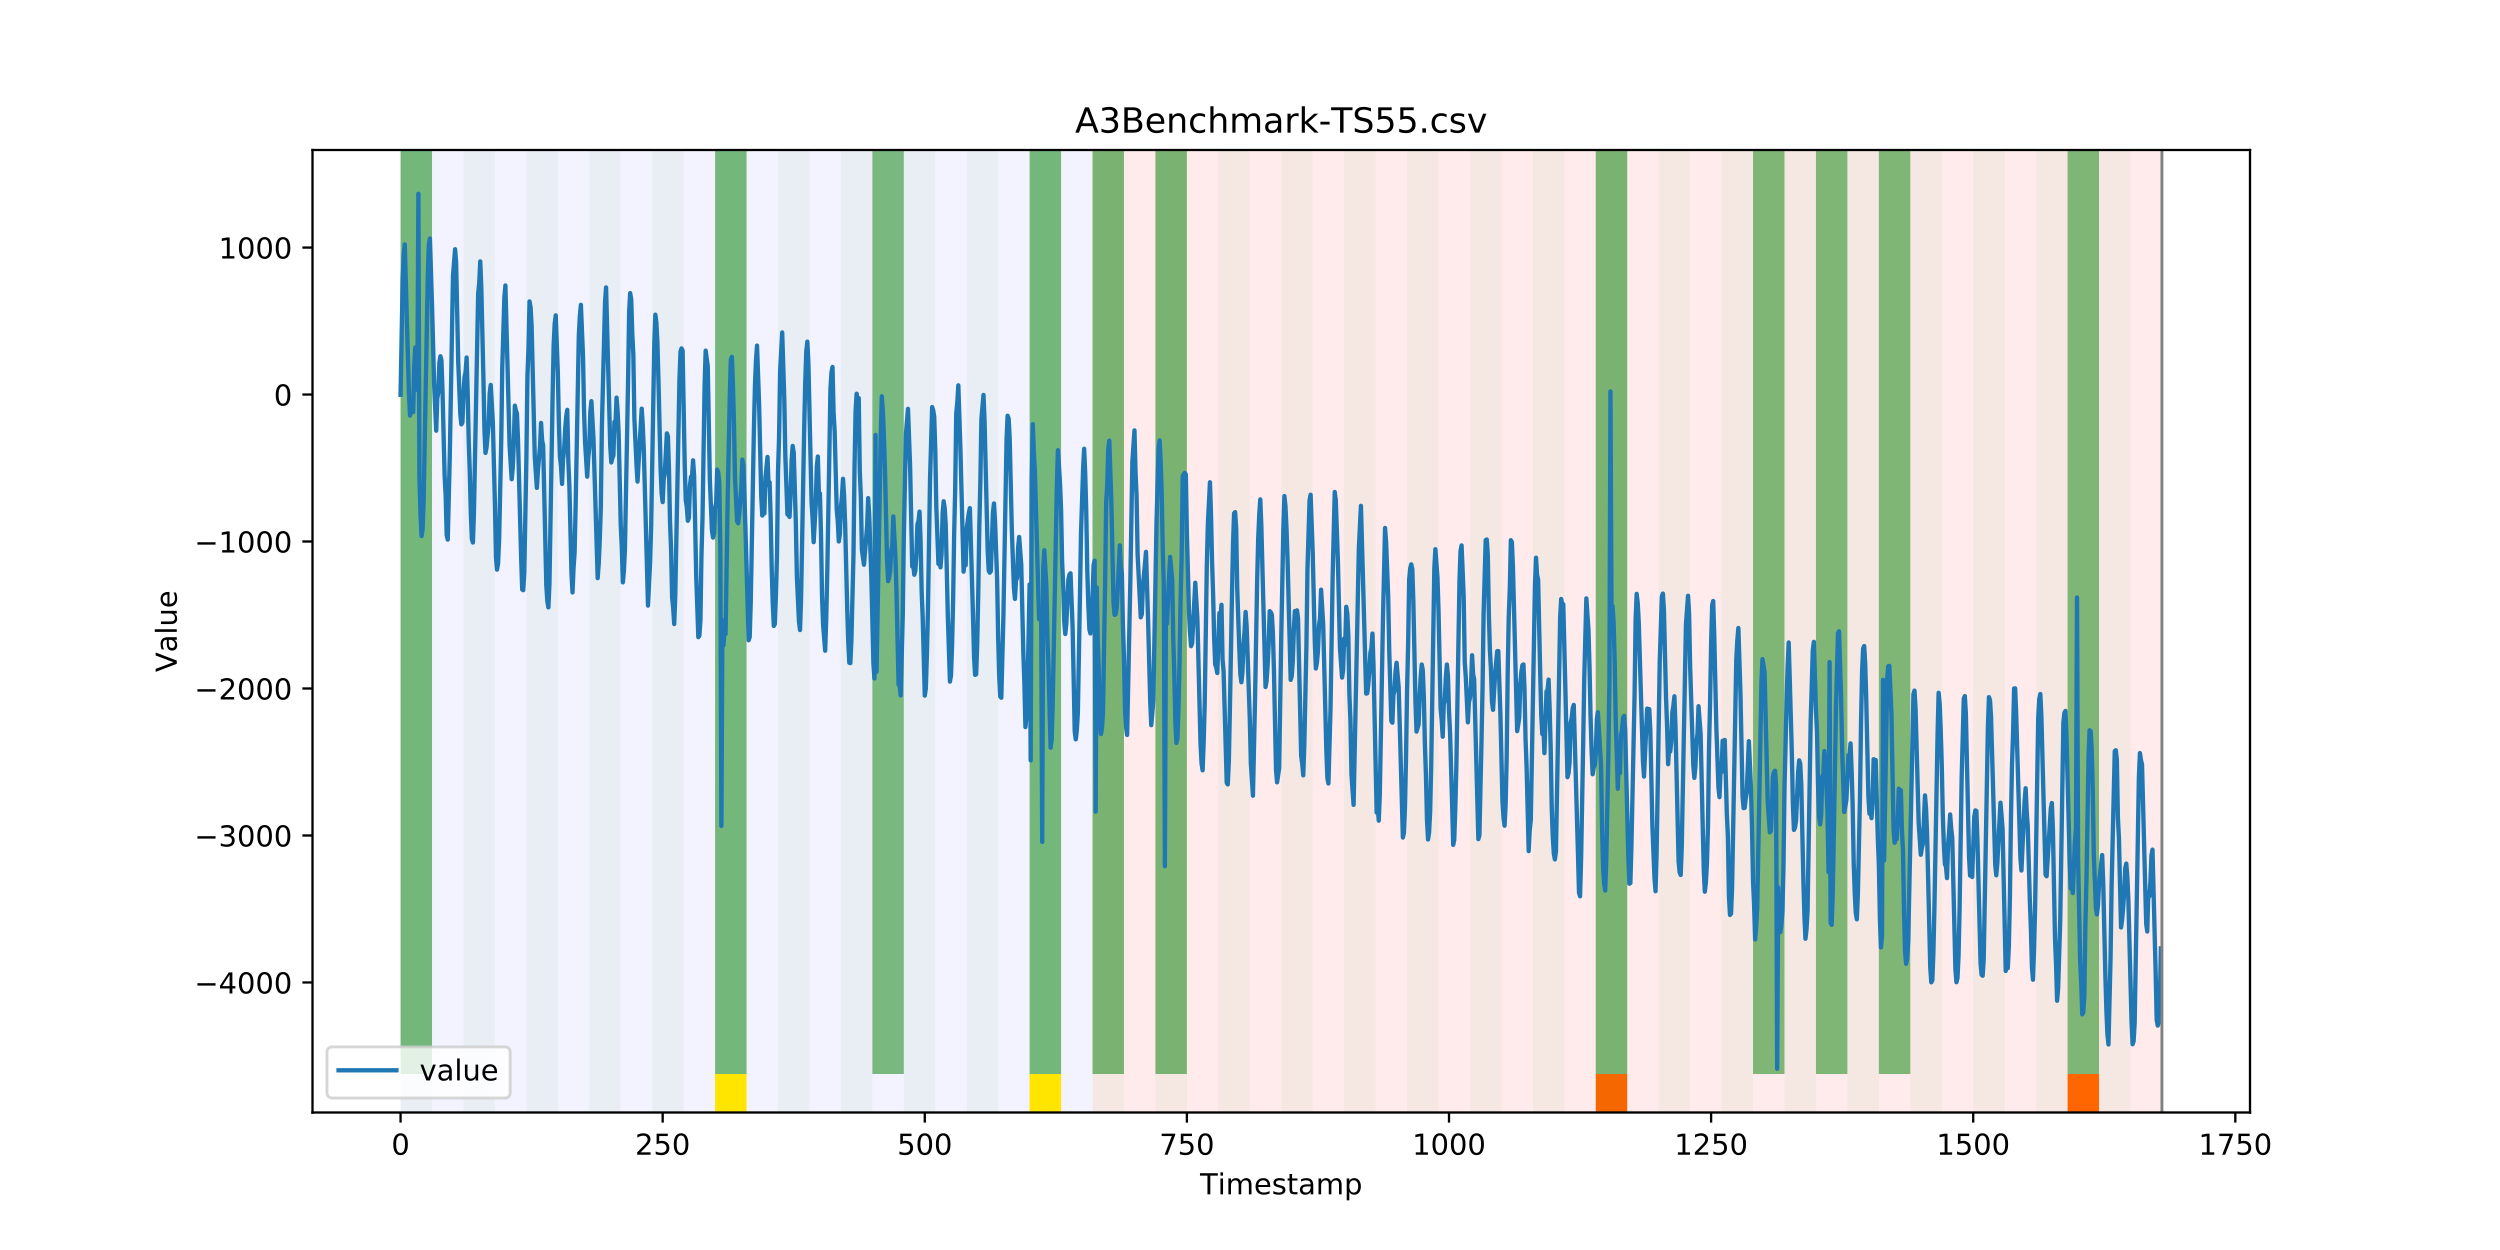 <?xml version="1.0" encoding="utf-8" standalone="no"?>
<!DOCTYPE svg PUBLIC "-//W3C//DTD SVG 1.1//EN"
  "http://www.w3.org/Graphics/SVG/1.1/DTD/svg11.dtd">
<!-- Created with matplotlib (https://matplotlib.org/) -->
<svg height="432pt" version="1.1" viewBox="0 0 864 432" width="864pt" xmlns="http://www.w3.org/2000/svg" xmlns:xlink="http://www.w3.org/1999/xlink">
 <defs>
  <style type="text/css">
*{stroke-linecap:butt;stroke-linejoin:round;}
  </style>
 </defs>
 <g id="figure_1">
  <g id="patch_1">
   <path d="M 0 432 
L 864 432 
L 864 0 
L 0 0 
z
" style="fill:#ffffff;"/>
  </g>
  <g id="axes_1">
   <g id="patch_2">
    <path d="M 108 384.48 
L 777.6 384.48 
L 777.6 51.84 
L 108 51.84 
z
" style="fill:#ffffff;"/>
   </g>
   <g id="patch_3">
    <path clip-path="url(#p2d79b33863)" d="M 138.436 384.48 
L 138.436 51.84 
L 377.579 51.84 
L 377.579 384.48 
z
" style="fill:#0000ff;opacity:0.05;"/>
   </g>
   <g id="patch_4">
    <path clip-path="url(#p2d79b33863)" d="M 377.579 384.48 
L 377.579 51.84 
L 747.164 51.84 
L 747.164 384.48 
z
" style="fill:#ff0000;opacity:0.08;"/>
   </g>
   <g id="patch_5">
    <path clip-path="url(#p2d79b33863)" d="M 138.436 384.48 
L 138.436 51.84 
L 149.306 51.84 
L 149.306 384.48 
z
" style="fill:#008000;opacity:0.04;"/>
   </g>
   <g id="patch_6">
    <path clip-path="url(#p2d79b33863)" d="M 138.436 371.174 
L 138.436 51.84 
L 149.306 51.84 
L 149.306 371.174 
z
" style="fill:#008000;opacity:0.5;"/>
   </g>
   <g id="patch_7">
    <path clip-path="url(#p2d79b33863)" d="M 160.177 384.48 
L 160.177 51.84 
L 171.047 51.84 
L 171.047 384.48 
z
" style="fill:#008000;opacity:0.04;"/>
   </g>
   <g id="patch_8">
    <path clip-path="url(#p2d79b33863)" d="M 181.917 384.48 
L 181.917 51.84 
L 192.787 51.84 
L 192.787 384.48 
z
" style="fill:#008000;opacity:0.04;"/>
   </g>
   <g id="patch_9">
    <path clip-path="url(#p2d79b33863)" d="M 203.657 384.48 
L 203.657 51.84 
L 214.527 51.84 
L 214.527 384.48 
z
" style="fill:#008000;opacity:0.04;"/>
   </g>
   <g id="patch_10">
    <path clip-path="url(#p2d79b33863)" d="M 225.397 384.48 
L 225.397 51.84 
L 236.268 51.84 
L 236.268 384.48 
z
" style="fill:#008000;opacity:0.04;"/>
   </g>
   <g id="patch_11">
    <path clip-path="url(#p2d79b33863)" d="M 247.138 384.48 
L 247.138 51.84 
L 258.008 51.84 
L 258.008 384.48 
z
" style="fill:#008000;opacity:0.04;"/>
   </g>
   <g id="patch_12">
    <path clip-path="url(#p2d79b33863)" d="M 247.138 371.174 
L 247.138 51.84 
L 258.008 51.84 
L 258.008 371.174 
z
" style="fill:#008000;opacity:0.5;"/>
   </g>
   <g id="patch_13">
    <path clip-path="url(#p2d79b33863)" d="M 247.138 384.48 
L 247.138 371.174 
L 258.008 371.174 
L 258.008 384.48 
z
" style="fill:#ffe500;"/>
   </g>
   <g id="patch_14">
    <path clip-path="url(#p2d79b33863)" d="M 268.878 384.48 
L 268.878 51.84 
L 279.748 51.84 
L 279.748 384.48 
z
" style="fill:#008000;opacity:0.04;"/>
   </g>
   <g id="patch_15">
    <path clip-path="url(#p2d79b33863)" d="M 290.618 384.48 
L 290.618 51.84 
L 301.488 51.84 
L 301.488 384.48 
z
" style="fill:#008000;opacity:0.04;"/>
   </g>
   <g id="patch_16">
    <path clip-path="url(#p2d79b33863)" d="M 301.488 371.174 
L 301.488 51.84 
L 312.358 51.84 
L 312.358 371.174 
z
" style="fill:#008000;opacity:0.5;"/>
   </g>
   <g id="patch_17">
    <path clip-path="url(#p2d79b33863)" d="M 312.358 384.48 
L 312.358 51.84 
L 323.229 51.84 
L 323.229 384.48 
z
" style="fill:#008000;opacity:0.04;"/>
   </g>
   <g id="patch_18">
    <path clip-path="url(#p2d79b33863)" d="M 551.501 384.48 
L 551.501 371.174 
L 562.371 371.174 
L 562.371 384.48 
z
" style="fill:#ff6600;"/>
   </g>
   <g id="patch_19">
    <path clip-path="url(#p2d79b33863)" d="M 334.099 384.48 
L 334.099 51.84 
L 344.969 51.84 
L 344.969 384.48 
z
" style="fill:#008000;opacity:0.04;"/>
   </g>
   <g id="patch_20">
    <path clip-path="url(#p2d79b33863)" d="M 355.839 384.48 
L 355.839 51.84 
L 366.709 51.84 
L 366.709 384.48 
z
" style="fill:#008000;opacity:0.04;"/>
   </g>
   <g id="patch_21">
    <path clip-path="url(#p2d79b33863)" d="M 355.839 371.174 
L 355.839 51.84 
L 366.709 51.84 
L 366.709 371.174 
z
" style="fill:#008000;opacity:0.5;"/>
   </g>
   <g id="patch_22">
    <path clip-path="url(#p2d79b33863)" d="M 355.839 384.48 
L 355.839 371.174 
L 366.709 371.174 
L 366.709 384.48 
z
" style="fill:#ffe500;"/>
   </g>
   <g id="patch_23">
    <path clip-path="url(#p2d79b33863)" d="M 377.579 384.48 
L 377.579 51.84 
L 388.449 51.84 
L 388.449 384.48 
z
" style="fill:#008000;opacity:0.04;"/>
   </g>
   <g id="patch_24">
    <path clip-path="url(#p2d79b33863)" d="M 377.579 371.174 
L 377.579 51.84 
L 388.449 51.84 
L 388.449 371.174 
z
" style="fill:#008000;opacity:0.5;"/>
   </g>
   <g id="patch_25">
    <path clip-path="url(#p2d79b33863)" d="M 399.319 384.48 
L 399.319 51.84 
L 410.19 51.84 
L 410.19 384.48 
z
" style="fill:#008000;opacity:0.04;"/>
   </g>
   <g id="patch_26">
    <path clip-path="url(#p2d79b33863)" d="M 399.319 371.174 
L 399.319 51.84 
L 410.19 51.84 
L 410.19 371.174 
z
" style="fill:#008000;opacity:0.5;"/>
   </g>
   <g id="patch_27">
    <path clip-path="url(#p2d79b33863)" d="M 421.06 384.48 
L 421.06 51.84 
L 431.93 51.84 
L 431.93 384.48 
z
" style="fill:#008000;opacity:0.04;"/>
   </g>
   <g id="patch_28">
    <path clip-path="url(#p2d79b33863)" d="M 442.8 384.48 
L 442.8 51.84 
L 453.67 51.84 
L 453.67 384.48 
z
" style="fill:#008000;opacity:0.04;"/>
   </g>
   <g id="patch_29">
    <path clip-path="url(#p2d79b33863)" d="M 464.54 384.48 
L 464.54 51.84 
L 475.41 51.84 
L 475.41 384.48 
z
" style="fill:#008000;opacity:0.04;"/>
   </g>
   <g id="patch_30">
    <path clip-path="url(#p2d79b33863)" d="M 714.553 384.48 
L 714.553 371.174 
L 725.423 371.174 
L 725.423 384.48 
z
" style="fill:#ff6600;"/>
   </g>
   <g id="patch_31">
    <path clip-path="url(#p2d79b33863)" d="M 486.281 384.48 
L 486.281 51.84 
L 497.151 51.84 
L 497.151 384.48 
z
" style="fill:#008000;opacity:0.04;"/>
   </g>
   <g id="patch_32">
    <path clip-path="url(#p2d79b33863)" d="M 508.021 384.48 
L 508.021 51.84 
L 518.891 51.84 
L 518.891 384.48 
z
" style="fill:#008000;opacity:0.04;"/>
   </g>
   <g id="patch_33">
    <path clip-path="url(#p2d79b33863)" d="M 529.761 384.48 
L 529.761 51.84 
L 540.631 51.84 
L 540.631 384.48 
z
" style="fill:#008000;opacity:0.04;"/>
   </g>
   <g id="patch_34">
    <path clip-path="url(#p2d79b33863)" d="M 551.501 384.48 
L 551.501 51.84 
L 562.371 51.84 
L 562.371 384.48 
z
" style="fill:#008000;opacity:0.04;"/>
   </g>
   <g id="patch_35">
    <path clip-path="url(#p2d79b33863)" d="M 551.501 371.174 
L 551.501 51.84 
L 562.371 51.84 
L 562.371 371.174 
z
" style="fill:#008000;opacity:0.5;"/>
   </g>
   <g id="patch_36">
    <path clip-path="url(#p2d79b33863)" d="M 573.242 384.48 
L 573.242 51.84 
L 584.112 51.84 
L 584.112 384.48 
z
" style="fill:#008000;opacity:0.04;"/>
   </g>
   <g id="patch_37">
    <path clip-path="url(#p2d79b33863)" d="M 594.982 384.48 
L 594.982 51.84 
L 605.852 51.84 
L 605.852 384.48 
z
" style="fill:#008000;opacity:0.04;"/>
   </g>
   <g id="patch_38">
    <path clip-path="url(#p2d79b33863)" d="M 605.852 371.174 
L 605.852 51.84 
L 616.722 51.84 
L 616.722 371.174 
z
" style="fill:#008000;opacity:0.5;"/>
   </g>
   <g id="patch_39">
    <path clip-path="url(#p2d79b33863)" d="M 616.722 384.48 
L 616.722 51.84 
L 627.592 51.84 
L 627.592 384.48 
z
" style="fill:#008000;opacity:0.04;"/>
   </g>
   <g id="patch_40">
    <path clip-path="url(#p2d79b33863)" d="M 627.592 371.174 
L 627.592 51.84 
L 638.462 51.84 
L 638.462 371.174 
z
" style="fill:#008000;opacity:0.5;"/>
   </g>
   <g id="patch_41">
    <path clip-path="url(#p2d79b33863)" d="M 638.462 384.48 
L 638.462 51.84 
L 649.332 51.84 
L 649.332 384.48 
z
" style="fill:#008000;opacity:0.04;"/>
   </g>
   <g id="patch_42">
    <path clip-path="url(#p2d79b33863)" d="M 649.332 371.174 
L 649.332 51.84 
L 660.203 51.84 
L 660.203 371.174 
z
" style="fill:#008000;opacity:0.5;"/>
   </g>
   <g id="patch_43">
    <path clip-path="url(#p2d79b33863)" d="M 660.203 384.48 
L 660.203 51.84 
L 671.073 51.84 
L 671.073 384.48 
z
" style="fill:#008000;opacity:0.04;"/>
   </g>
   <g id="patch_44">
    <path clip-path="url(#p2d79b33863)" d="M 681.943 384.48 
L 681.943 51.84 
L 692.813 51.84 
L 692.813 384.48 
z
" style="fill:#008000;opacity:0.04;"/>
   </g>
   <g id="patch_45">
    <path clip-path="url(#p2d79b33863)" d="M 703.683 384.48 
L 703.683 51.84 
L 714.553 51.84 
L 714.553 384.48 
z
" style="fill:#008000;opacity:0.04;"/>
   </g>
   <g id="patch_46">
    <path clip-path="url(#p2d79b33863)" d="M 714.553 371.174 
L 714.553 51.84 
L 725.423 51.84 
L 725.423 371.174 
z
" style="fill:#008000;opacity:0.5;"/>
   </g>
   <g id="patch_47">
    <path clip-path="url(#p2d79b33863)" d="M 725.423 384.48 
L 725.423 51.84 
L 736.294 51.84 
L 736.294 384.48 
z
" style="fill:#008000;opacity:0.04;"/>
   </g>
   <g id="matplotlib.axis_1">
    <g id="xtick_1">
     <g id="line2d_1">
      <defs>
       <path d="M 0 0 
L 0 3.5 
" id="mfc85a6ed1a" style="stroke:#000000;stroke-width:0.8;"/>
      </defs>
      <g>
       <use style="stroke:#000000;stroke-width:0.8;" x="138.436" xlink:href="#mfc85a6ed1a" y="384.48"/>
      </g>
     </g>
     <g id="text_1">
      <!-- 0 -->
      <defs>
       <path d="M 31.781 66.406 
Q 24.172 66.406 20.328 58.906 
Q 16.5 51.422 16.5 36.375 
Q 16.5 21.391 20.328 13.891 
Q 24.172 6.391 31.781 6.391 
Q 39.453 6.391 43.281 13.891 
Q 47.125 21.391 47.125 36.375 
Q 47.125 51.422 43.281 58.906 
Q 39.453 66.406 31.781 66.406 
z
M 31.781 74.219 
Q 44.047 74.219 50.516 64.516 
Q 56.984 54.828 56.984 36.375 
Q 56.984 17.969 50.516 8.266 
Q 44.047 -1.422 31.781 -1.422 
Q 19.531 -1.422 13.062 8.266 
Q 6.594 17.969 6.594 36.375 
Q 6.594 54.828 13.062 64.516 
Q 19.531 74.219 31.781 74.219 
z
" id="DejaVuSans-48"/>
      </defs>
      <g transform="translate(135.255 399.078)scale(0.1 -0.1)">
       <use xlink:href="#DejaVuSans-48"/>
      </g>
     </g>
    </g>
    <g id="xtick_2">
     <g id="line2d_2">
      <g>
       <use style="stroke:#000000;stroke-width:0.8;" x="229.021" xlink:href="#mfc85a6ed1a" y="384.48"/>
      </g>
     </g>
     <g id="text_2">
      <!-- 250 -->
      <defs>
       <path d="M 19.188 8.297 
L 53.609 8.297 
L 53.609 0 
L 7.328 0 
L 7.328 8.297 
Q 12.938 14.109 22.625 23.891 
Q 32.328 33.688 34.812 36.531 
Q 39.547 41.844 41.422 45.531 
Q 43.312 49.219 43.312 52.781 
Q 43.312 58.594 39.234 62.25 
Q 35.156 65.922 28.609 65.922 
Q 23.969 65.922 18.812 64.312 
Q 13.672 62.703 7.812 59.422 
L 7.812 69.391 
Q 13.766 71.781 18.938 73 
Q 24.125 74.219 28.422 74.219 
Q 39.75 74.219 46.484 68.547 
Q 53.219 62.891 53.219 53.422 
Q 53.219 48.922 51.531 44.891 
Q 49.859 40.875 45.406 35.406 
Q 44.188 33.984 37.641 27.219 
Q 31.109 20.453 19.188 8.297 
z
" id="DejaVuSans-50"/>
       <path d="M 10.797 72.906 
L 49.516 72.906 
L 49.516 64.594 
L 19.828 64.594 
L 19.828 46.734 
Q 21.969 47.469 24.109 47.828 
Q 26.266 48.188 28.422 48.188 
Q 40.625 48.188 47.75 41.5 
Q 54.891 34.812 54.891 23.391 
Q 54.891 11.625 47.562 5.094 
Q 40.234 -1.422 26.906 -1.422 
Q 22.312 -1.422 17.547 -0.641 
Q 12.797 0.141 7.719 1.703 
L 7.719 11.625 
Q 12.109 9.234 16.797 8.062 
Q 21.484 6.891 26.703 6.891 
Q 35.156 6.891 40.078 11.328 
Q 45.016 15.766 45.016 23.391 
Q 45.016 31 40.078 35.438 
Q 35.156 39.891 26.703 39.891 
Q 22.75 39.891 18.812 39.016 
Q 14.891 38.141 10.797 36.281 
z
" id="DejaVuSans-53"/>
      </defs>
      <g transform="translate(219.477 399.078)scale(0.1 -0.1)">
       <use xlink:href="#DejaVuSans-50"/>
       <use x="63.623" xlink:href="#DejaVuSans-53"/>
       <use x="127.246" xlink:href="#DejaVuSans-48"/>
      </g>
     </g>
    </g>
    <g id="xtick_3">
     <g id="line2d_3">
      <g>
       <use style="stroke:#000000;stroke-width:0.8;" x="319.605" xlink:href="#mfc85a6ed1a" y="384.48"/>
      </g>
     </g>
     <g id="text_3">
      <!-- 500 -->
      <g transform="translate(310.061 399.078)scale(0.1 -0.1)">
       <use xlink:href="#DejaVuSans-53"/>
       <use x="63.623" xlink:href="#DejaVuSans-48"/>
       <use x="127.246" xlink:href="#DejaVuSans-48"/>
      </g>
     </g>
    </g>
    <g id="xtick_4">
     <g id="line2d_4">
      <g>
       <use style="stroke:#000000;stroke-width:0.8;" x="410.19" xlink:href="#mfc85a6ed1a" y="384.48"/>
      </g>
     </g>
     <g id="text_4">
      <!-- 750 -->
      <defs>
       <path d="M 8.203 72.906 
L 55.078 72.906 
L 55.078 68.703 
L 28.609 0 
L 18.312 0 
L 43.219 64.594 
L 8.203 64.594 
z
" id="DejaVuSans-55"/>
      </defs>
      <g transform="translate(400.646 399.078)scale(0.1 -0.1)">
       <use xlink:href="#DejaVuSans-55"/>
       <use x="63.623" xlink:href="#DejaVuSans-53"/>
       <use x="127.246" xlink:href="#DejaVuSans-48"/>
      </g>
     </g>
    </g>
    <g id="xtick_5">
     <g id="line2d_5">
      <g>
       <use style="stroke:#000000;stroke-width:0.8;" x="500.774" xlink:href="#mfc85a6ed1a" y="384.48"/>
      </g>
     </g>
     <g id="text_5">
      <!-- 1000 -->
      <defs>
       <path d="M 12.406 8.297 
L 28.516 8.297 
L 28.516 63.922 
L 10.984 60.406 
L 10.984 69.391 
L 28.422 72.906 
L 38.281 72.906 
L 38.281 8.297 
L 54.391 8.297 
L 54.391 0 
L 12.406 0 
z
" id="DejaVuSans-49"/>
      </defs>
      <g transform="translate(488.049 399.078)scale(0.1 -0.1)">
       <use xlink:href="#DejaVuSans-49"/>
       <use x="63.623" xlink:href="#DejaVuSans-48"/>
       <use x="127.246" xlink:href="#DejaVuSans-48"/>
       <use x="190.869" xlink:href="#DejaVuSans-48"/>
      </g>
     </g>
    </g>
    <g id="xtick_6">
     <g id="line2d_6">
      <g>
       <use style="stroke:#000000;stroke-width:0.8;" x="591.358" xlink:href="#mfc85a6ed1a" y="384.48"/>
      </g>
     </g>
     <g id="text_6">
      <!-- 1250 -->
      <g transform="translate(578.633 399.078)scale(0.1 -0.1)">
       <use xlink:href="#DejaVuSans-49"/>
       <use x="63.623" xlink:href="#DejaVuSans-50"/>
       <use x="127.246" xlink:href="#DejaVuSans-53"/>
       <use x="190.869" xlink:href="#DejaVuSans-48"/>
      </g>
     </g>
    </g>
    <g id="xtick_7">
     <g id="line2d_7">
      <g>
       <use style="stroke:#000000;stroke-width:0.8;" x="681.943" xlink:href="#mfc85a6ed1a" y="384.48"/>
      </g>
     </g>
     <g id="text_7">
      <!-- 1500 -->
      <g transform="translate(669.218 399.078)scale(0.1 -0.1)">
       <use xlink:href="#DejaVuSans-49"/>
       <use x="63.623" xlink:href="#DejaVuSans-53"/>
       <use x="127.246" xlink:href="#DejaVuSans-48"/>
       <use x="190.869" xlink:href="#DejaVuSans-48"/>
      </g>
     </g>
    </g>
    <g id="xtick_8">
     <g id="line2d_8">
      <g>
       <use style="stroke:#000000;stroke-width:0.8;" x="772.527" xlink:href="#mfc85a6ed1a" y="384.48"/>
      </g>
     </g>
     <g id="text_8">
      <!-- 1750 -->
      <g transform="translate(759.802 399.078)scale(0.1 -0.1)">
       <use xlink:href="#DejaVuSans-49"/>
       <use x="63.623" xlink:href="#DejaVuSans-55"/>
       <use x="127.246" xlink:href="#DejaVuSans-53"/>
       <use x="190.869" xlink:href="#DejaVuSans-48"/>
      </g>
     </g>
    </g>
    <g id="text_9">
     <!-- Timestamp -->
     <defs>
      <path d="M -0.297 72.906 
L 61.375 72.906 
L 61.375 64.594 
L 35.5 64.594 
L 35.5 0 
L 25.594 0 
L 25.594 64.594 
L -0.297 64.594 
z
" id="DejaVuSans-84"/>
      <path d="M 9.422 54.688 
L 18.406 54.688 
L 18.406 0 
L 9.422 0 
z
M 9.422 75.984 
L 18.406 75.984 
L 18.406 64.594 
L 9.422 64.594 
z
" id="DejaVuSans-105"/>
      <path d="M 52 44.188 
Q 55.375 50.25 60.062 53.125 
Q 64.75 56 71.094 56 
Q 79.641 56 84.281 50.016 
Q 88.922 44.047 88.922 33.016 
L 88.922 0 
L 79.891 0 
L 79.891 32.719 
Q 79.891 40.578 77.094 44.375 
Q 74.312 48.188 68.609 48.188 
Q 61.625 48.188 57.562 43.547 
Q 53.516 38.922 53.516 30.906 
L 53.516 0 
L 44.484 0 
L 44.484 32.719 
Q 44.484 40.625 41.703 44.406 
Q 38.922 48.188 33.109 48.188 
Q 26.219 48.188 22.156 43.531 
Q 18.109 38.875 18.109 30.906 
L 18.109 0 
L 9.078 0 
L 9.078 54.688 
L 18.109 54.688 
L 18.109 46.188 
Q 21.188 51.219 25.484 53.609 
Q 29.781 56 35.688 56 
Q 41.656 56 45.828 52.969 
Q 50 49.953 52 44.188 
z
" id="DejaVuSans-109"/>
      <path d="M 56.203 29.594 
L 56.203 25.203 
L 14.891 25.203 
Q 15.484 15.922 20.484 11.062 
Q 25.484 6.203 34.422 6.203 
Q 39.594 6.203 44.453 7.469 
Q 49.312 8.734 54.109 11.281 
L 54.109 2.781 
Q 49.266 0.734 44.188 -0.344 
Q 39.109 -1.422 33.891 -1.422 
Q 20.797 -1.422 13.156 6.188 
Q 5.516 13.812 5.516 26.812 
Q 5.516 40.234 12.766 48.109 
Q 20.016 56 32.328 56 
Q 43.359 56 49.781 48.891 
Q 56.203 41.797 56.203 29.594 
z
M 47.219 32.234 
Q 47.125 39.594 43.094 43.984 
Q 39.062 48.391 32.422 48.391 
Q 24.906 48.391 20.391 44.141 
Q 15.875 39.891 15.188 32.172 
z
" id="DejaVuSans-101"/>
      <path d="M 44.281 53.078 
L 44.281 44.578 
Q 40.484 46.531 36.375 47.5 
Q 32.281 48.484 27.875 48.484 
Q 21.188 48.484 17.844 46.438 
Q 14.5 44.391 14.5 40.281 
Q 14.5 37.156 16.891 35.375 
Q 19.281 33.594 26.516 31.984 
L 29.594 31.297 
Q 39.156 29.25 43.188 25.516 
Q 47.219 21.781 47.219 15.094 
Q 47.219 7.469 41.188 3.016 
Q 35.156 -1.422 24.609 -1.422 
Q 20.219 -1.422 15.453 -0.562 
Q 10.688 0.297 5.422 2 
L 5.422 11.281 
Q 10.406 8.688 15.234 7.391 
Q 20.062 6.109 24.812 6.109 
Q 31.156 6.109 34.562 8.281 
Q 37.984 10.453 37.984 14.406 
Q 37.984 18.062 35.516 20.016 
Q 33.062 21.969 24.703 23.781 
L 21.578 24.516 
Q 13.234 26.266 9.516 29.906 
Q 5.812 33.547 5.812 39.891 
Q 5.812 47.609 11.281 51.797 
Q 16.75 56 26.812 56 
Q 31.781 56 36.172 55.266 
Q 40.578 54.547 44.281 53.078 
z
" id="DejaVuSans-115"/>
      <path d="M 18.312 70.219 
L 18.312 54.688 
L 36.812 54.688 
L 36.812 47.703 
L 18.312 47.703 
L 18.312 18.016 
Q 18.312 11.328 20.141 9.422 
Q 21.969 7.516 27.594 7.516 
L 36.812 7.516 
L 36.812 0 
L 27.594 0 
Q 17.188 0 13.234 3.875 
Q 9.281 7.766 9.281 18.016 
L 9.281 47.703 
L 2.688 47.703 
L 2.688 54.688 
L 9.281 54.688 
L 9.281 70.219 
z
" id="DejaVuSans-116"/>
      <path d="M 34.281 27.484 
Q 23.391 27.484 19.188 25 
Q 14.984 22.516 14.984 16.5 
Q 14.984 11.719 18.141 8.906 
Q 21.297 6.109 26.703 6.109 
Q 34.188 6.109 38.703 11.406 
Q 43.219 16.703 43.219 25.484 
L 43.219 27.484 
z
M 52.203 31.203 
L 52.203 0 
L 43.219 0 
L 43.219 8.297 
Q 40.141 3.328 35.547 0.953 
Q 30.953 -1.422 24.312 -1.422 
Q 15.922 -1.422 10.953 3.297 
Q 6 8.016 6 15.922 
Q 6 25.141 12.172 29.828 
Q 18.359 34.516 30.609 34.516 
L 43.219 34.516 
L 43.219 35.406 
Q 43.219 41.609 39.141 45 
Q 35.062 48.391 27.688 48.391 
Q 23 48.391 18.547 47.266 
Q 14.109 46.141 10.016 43.891 
L 10.016 52.203 
Q 14.938 54.109 19.578 55.047 
Q 24.219 56 28.609 56 
Q 40.484 56 46.344 49.844 
Q 52.203 43.703 52.203 31.203 
z
" id="DejaVuSans-97"/>
      <path d="M 18.109 8.203 
L 18.109 -20.797 
L 9.078 -20.797 
L 9.078 54.688 
L 18.109 54.688 
L 18.109 46.391 
Q 20.953 51.266 25.266 53.625 
Q 29.594 56 35.594 56 
Q 45.562 56 51.781 48.094 
Q 58.016 40.188 58.016 27.297 
Q 58.016 14.406 51.781 6.484 
Q 45.562 -1.422 35.594 -1.422 
Q 29.594 -1.422 25.266 0.953 
Q 20.953 3.328 18.109 8.203 
z
M 48.688 27.297 
Q 48.688 37.203 44.609 42.844 
Q 40.531 48.484 33.406 48.484 
Q 26.266 48.484 22.188 42.844 
Q 18.109 37.203 18.109 27.297 
Q 18.109 17.391 22.188 11.75 
Q 26.266 6.109 33.406 6.109 
Q 40.531 6.109 44.609 11.75 
Q 48.688 17.391 48.688 27.297 
z
" id="DejaVuSans-112"/>
     </defs>
     <g transform="translate(414.739 412.757)scale(0.1 -0.1)">
      <use xlink:href="#DejaVuSans-84"/>
      <use x="61.037" xlink:href="#DejaVuSans-105"/>
      <use x="88.82" xlink:href="#DejaVuSans-109"/>
      <use x="186.232" xlink:href="#DejaVuSans-101"/>
      <use x="247.756" xlink:href="#DejaVuSans-115"/>
      <use x="299.855" xlink:href="#DejaVuSans-116"/>
      <use x="339.064" xlink:href="#DejaVuSans-97"/>
      <use x="400.344" xlink:href="#DejaVuSans-109"/>
      <use x="497.756" xlink:href="#DejaVuSans-112"/>
     </g>
    </g>
   </g>
   <g id="matplotlib.axis_2">
    <g id="ytick_1">
     <g id="line2d_9">
      <defs>
       <path d="M 0 0 
L -3.5 0 
" id="m66f50a1c61" style="stroke:#000000;stroke-width:0.8;"/>
      </defs>
      <g>
       <use style="stroke:#000000;stroke-width:0.8;" x="108" xlink:href="#m66f50a1c61" y="339.543"/>
      </g>
     </g>
     <g id="text_10">
      <!-- −4000 -->
      <defs>
       <path d="M 10.594 35.5 
L 73.188 35.5 
L 73.188 27.203 
L 10.594 27.203 
z
" id="DejaVuSans-8722"/>
       <path d="M 37.797 64.312 
L 12.891 25.391 
L 37.797 25.391 
z
M 35.203 72.906 
L 47.609 72.906 
L 47.609 25.391 
L 58.016 25.391 
L 58.016 17.188 
L 47.609 17.188 
L 47.609 0 
L 37.797 0 
L 37.797 17.188 
L 4.891 17.188 
L 4.891 26.703 
z
" id="DejaVuSans-52"/>
      </defs>
      <g transform="translate(67.17 343.342)scale(0.1 -0.1)">
       <use xlink:href="#DejaVuSans-8722"/>
       <use x="83.789" xlink:href="#DejaVuSans-52"/>
       <use x="147.412" xlink:href="#DejaVuSans-48"/>
       <use x="211.035" xlink:href="#DejaVuSans-48"/>
       <use x="274.658" xlink:href="#DejaVuSans-48"/>
      </g>
     </g>
    </g>
    <g id="ytick_2">
     <g id="line2d_10">
      <g>
       <use style="stroke:#000000;stroke-width:0.8;" x="108" xlink:href="#m66f50a1c61" y="288.745"/>
      </g>
     </g>
     <g id="text_11">
      <!-- −3000 -->
      <defs>
       <path d="M 40.578 39.312 
Q 47.656 37.797 51.625 33 
Q 55.609 28.219 55.609 21.188 
Q 55.609 10.406 48.188 4.484 
Q 40.766 -1.422 27.094 -1.422 
Q 22.516 -1.422 17.656 -0.516 
Q 12.797 0.391 7.625 2.203 
L 7.625 11.719 
Q 11.719 9.328 16.594 8.109 
Q 21.484 6.891 26.812 6.891 
Q 36.078 6.891 40.938 10.547 
Q 45.797 14.203 45.797 21.188 
Q 45.797 27.641 41.281 31.266 
Q 36.766 34.906 28.719 34.906 
L 20.219 34.906 
L 20.219 43.016 
L 29.109 43.016 
Q 36.375 43.016 40.234 45.922 
Q 44.094 48.828 44.094 54.297 
Q 44.094 59.906 40.109 62.906 
Q 36.141 65.922 28.719 65.922 
Q 24.656 65.922 20.016 65.031 
Q 15.375 64.156 9.812 62.312 
L 9.812 71.094 
Q 15.438 72.656 20.344 73.438 
Q 25.25 74.219 29.594 74.219 
Q 40.828 74.219 47.359 69.109 
Q 53.906 64.016 53.906 55.328 
Q 53.906 49.266 50.438 45.094 
Q 46.969 40.922 40.578 39.312 
z
" id="DejaVuSans-51"/>
      </defs>
      <g transform="translate(67.17 292.544)scale(0.1 -0.1)">
       <use xlink:href="#DejaVuSans-8722"/>
       <use x="83.789" xlink:href="#DejaVuSans-51"/>
       <use x="147.412" xlink:href="#DejaVuSans-48"/>
       <use x="211.035" xlink:href="#DejaVuSans-48"/>
       <use x="274.658" xlink:href="#DejaVuSans-48"/>
      </g>
     </g>
    </g>
    <g id="ytick_3">
     <g id="line2d_11">
      <g>
       <use style="stroke:#000000;stroke-width:0.8;" x="108" xlink:href="#m66f50a1c61" y="237.947"/>
      </g>
     </g>
     <g id="text_12">
      <!-- −2000 -->
      <g transform="translate(67.17 241.746)scale(0.1 -0.1)">
       <use xlink:href="#DejaVuSans-8722"/>
       <use x="83.789" xlink:href="#DejaVuSans-50"/>
       <use x="147.412" xlink:href="#DejaVuSans-48"/>
       <use x="211.035" xlink:href="#DejaVuSans-48"/>
       <use x="274.658" xlink:href="#DejaVuSans-48"/>
      </g>
     </g>
    </g>
    <g id="ytick_4">
     <g id="line2d_12">
      <g>
       <use style="stroke:#000000;stroke-width:0.8;" x="108" xlink:href="#m66f50a1c61" y="187.149"/>
      </g>
     </g>
     <g id="text_13">
      <!-- −1000 -->
      <g transform="translate(67.17 190.948)scale(0.1 -0.1)">
       <use xlink:href="#DejaVuSans-8722"/>
       <use x="83.789" xlink:href="#DejaVuSans-49"/>
       <use x="147.412" xlink:href="#DejaVuSans-48"/>
       <use x="211.035" xlink:href="#DejaVuSans-48"/>
       <use x="274.658" xlink:href="#DejaVuSans-48"/>
      </g>
     </g>
    </g>
    <g id="ytick_5">
     <g id="line2d_13">
      <g>
       <use style="stroke:#000000;stroke-width:0.8;" x="108" xlink:href="#m66f50a1c61" y="136.351"/>
      </g>
     </g>
     <g id="text_14">
      <!-- 0 -->
      <g transform="translate(94.638 140.15)scale(0.1 -0.1)">
       <use xlink:href="#DejaVuSans-48"/>
      </g>
     </g>
    </g>
    <g id="ytick_6">
     <g id="line2d_14">
      <g>
       <use style="stroke:#000000;stroke-width:0.8;" x="108" xlink:href="#m66f50a1c61" y="85.553"/>
      </g>
     </g>
     <g id="text_15">
      <!-- 1000 -->
      <g transform="translate(75.55 89.352)scale(0.1 -0.1)">
       <use xlink:href="#DejaVuSans-49"/>
       <use x="63.623" xlink:href="#DejaVuSans-48"/>
       <use x="127.246" xlink:href="#DejaVuSans-48"/>
       <use x="190.869" xlink:href="#DejaVuSans-48"/>
      </g>
     </g>
    </g>
    <g id="text_16">
     <!-- Value -->
     <defs>
      <path d="M 28.609 0 
L 0.781 72.906 
L 11.078 72.906 
L 34.188 11.531 
L 57.328 72.906 
L 67.578 72.906 
L 39.797 0 
z
" id="DejaVuSans-86"/>
      <path d="M 9.422 75.984 
L 18.406 75.984 
L 18.406 0 
L 9.422 0 
z
" id="DejaVuSans-108"/>
      <path d="M 8.5 21.578 
L 8.5 54.688 
L 17.484 54.688 
L 17.484 21.922 
Q 17.484 14.156 20.5 10.266 
Q 23.531 6.391 29.594 6.391 
Q 36.859 6.391 41.078 11.031 
Q 45.312 15.672 45.312 23.688 
L 45.312 54.688 
L 54.297 54.688 
L 54.297 0 
L 45.312 0 
L 45.312 8.406 
Q 42.047 3.422 37.719 1 
Q 33.406 -1.422 27.688 -1.422 
Q 18.266 -1.422 13.375 4.438 
Q 8.5 10.297 8.5 21.578 
z
M 31.109 56 
z
" id="DejaVuSans-117"/>
     </defs>
     <g transform="translate(61.091 232.273)rotate(-90)scale(0.1 -0.1)">
      <use xlink:href="#DejaVuSans-86"/>
      <use x="68.299" xlink:href="#DejaVuSans-97"/>
      <use x="129.578" xlink:href="#DejaVuSans-108"/>
      <use x="157.361" xlink:href="#DejaVuSans-117"/>
      <use x="220.74" xlink:href="#DejaVuSans-101"/>
     </g>
    </g>
   </g>
   <g id="line2d_15">
    <path clip-path="url(#p2d79b33863)" d="M 138.436 136.431 
L 139.161 96.587 
L 139.523 88.238 
L 139.886 84.462 
L 141.335 136.002 
L 141.697 143.635 
L 142.06 141.247 
L 142.422 140.814 
L 142.784 142.41 
L 143.147 126.955 
L 143.509 120.096 
L 143.871 120.345 
L 144.234 134.731 
L 144.596 66.96 
L 144.958 165.22 
L 145.321 177.343 
L 145.683 185.258 
L 146.045 182.946 
L 146.408 173.183 
L 147.857 94.632 
L 148.219 84.38 
L 148.582 82.424 
L 149.306 105.402 
L 150.031 132.71 
L 150.756 148.842 
L 151.118 137.675 
L 151.481 135.475 
L 151.843 125.324 
L 152.205 123.129 
L 152.568 124.556 
L 152.93 134.946 
L 153.655 164.278 
L 154.017 171.147 
L 154.379 184.978 
L 154.742 186.485 
L 155.466 156.583 
L 156.553 95.292 
L 157.278 86.134 
L 157.64 90.842 
L 158.365 125.143 
L 159.09 143.159 
L 159.452 146.663 
L 159.814 145.979 
L 160.177 136.58 
L 160.539 130.259 
L 160.901 128.643 
L 161.264 123.564 
L 161.626 135.683 
L 161.988 152.274 
L 162.351 163.065 
L 162.713 177.315 
L 163.075 186.257 
L 163.438 187.499 
L 163.8 176.822 
L 165.249 101.511 
L 165.612 97.938 
L 165.974 90.344 
L 166.336 99.226 
L 167.061 130.415 
L 167.423 148.394 
L 167.786 156.534 
L 168.148 154.587 
L 168.873 146.593 
L 169.235 135.952 
L 169.597 133.023 
L 170.322 145.899 
L 171.047 174.21 
L 171.409 192.613 
L 171.771 196.858 
L 172.134 194.771 
L 172.496 186.428 
L 173.221 152.742 
L 173.583 126.899 
L 174.308 102.793 
L 174.67 98.653 
L 176.119 154.178 
L 176.844 165.619 
L 177.206 161.749 
L 177.569 153.072 
L 177.931 140.184 
L 178.294 141.89 
L 178.656 142.851 
L 179.018 151.889 
L 180.105 192.69 
L 180.468 203.736 
L 180.83 203.976 
L 181.192 197.924 
L 181.917 158.597 
L 182.279 129.928 
L 182.642 120.551 
L 183.004 104.171 
L 183.366 106.228 
L 183.729 112.776 
L 184.816 157.802 
L 185.54 168.619 
L 185.903 162.605 
L 186.627 154.322 
L 186.99 146.16 
L 187.352 152.17 
L 187.714 154.061 
L 188.801 202.238 
L 189.164 207.734 
L 189.526 209.906 
L 189.888 201.809 
L 190.975 137.378 
L 191.338 119.204 
L 191.7 111.874 
L 192.062 108.985 
L 192.787 128.822 
L 193.149 146.141 
L 193.512 157.823 
L 193.874 161.116 
L 194.236 167.244 
L 194.599 158.591 
L 194.961 155.574 
L 195.323 148.374 
L 195.686 143.934 
L 196.048 141.644 
L 196.41 159.45 
L 196.773 167.862 
L 197.497 197.883 
L 197.86 204.744 
L 198.222 196.177 
L 198.584 190.908 
L 198.947 174.52 
L 200.034 116.07 
L 200.396 109.247 
L 200.758 105.351 
L 201.483 122.867 
L 201.845 142.202 
L 202.208 152.974 
L 202.932 164.742 
L 203.295 158.305 
L 203.657 154.75 
L 204.019 142.416 
L 204.382 138.642 
L 205.106 151.65 
L 206.556 199.802 
L 206.918 194.837 
L 207.281 186.516 
L 207.643 175.26 
L 208.005 147.643 
L 209.092 104.578 
L 209.455 99.339 
L 210.904 154.314 
L 211.266 159.822 
L 211.629 158.308 
L 211.991 157.438 
L 212.353 145.783 
L 212.716 146.442 
L 213.078 137.408 
L 213.44 142.131 
L 213.803 149.62 
L 214.527 181.451 
L 214.89 189.106 
L 215.252 201.266 
L 215.614 197.431 
L 215.977 189.861 
L 217.064 131.544 
L 217.426 107.933 
L 217.788 101.307 
L 218.151 103.462 
L 218.513 115.246 
L 218.875 122.39 
L 219.238 144.57 
L 219.962 160.391 
L 220.325 166.427 
L 221.774 141.238 
L 222.136 146.956 
L 222.499 155.544 
L 223.948 209.295 
L 224.673 194.231 
L 225.035 181.968 
L 226.122 119.052 
L 226.484 108.754 
L 226.847 111.394 
L 227.209 118.707 
L 227.571 131.885 
L 228.296 161.9 
L 228.658 170.547 
L 229.021 173.528 
L 229.383 165.503 
L 229.745 163.656 
L 230.47 149.77 
L 230.832 150.817 
L 231.195 162.096 
L 231.557 180.408 
L 231.919 189.615 
L 232.282 206.521 
L 232.644 210.077 
L 233.006 215.657 
L 233.369 205.847 
L 234.818 131.235 
L 235.181 121.485 
L 235.543 120.403 
L 235.905 121.147 
L 236.63 160.183 
L 236.992 172.836 
L 237.355 175.295 
L 237.717 179.972 
L 238.079 179.017 
L 238.442 167.836 
L 238.804 164.777 
L 239.166 164.51 
L 239.529 159.094 
L 239.891 164.53 
L 240.616 199.211 
L 241.34 220.217 
L 241.703 219.719 
L 242.065 214.386 
L 242.427 191.851 
L 242.79 178.862 
L 243.514 133.079 
L 243.877 121.182 
L 244.601 126.612 
L 245.326 166.012 
L 246.051 183.297 
L 246.413 185.783 
L 246.775 184.4 
L 247.138 175.61 
L 247.5 173.868 
L 247.862 162.286 
L 248.225 163.268 
L 248.587 166.756 
L 248.949 190.043 
L 249.312 285.456 
L 249.674 214.391 
L 250.036 223.05 
L 250.399 217.76 
L 250.761 219.109 
L 251.486 172.364 
L 252.21 136.95 
L 252.573 124.302 
L 252.935 123.335 
L 253.297 132.621 
L 253.66 146.467 
L 254.022 165.247 
L 254.747 180.22 
L 255.109 180.85 
L 255.471 177.487 
L 256.196 168.717 
L 256.558 158.837 
L 256.921 160.729 
L 257.645 183.343 
L 258.732 221.264 
L 259.095 220.189 
L 259.457 208.236 
L 260.544 148.496 
L 260.906 133.455 
L 261.269 124.474 
L 261.631 119.439 
L 262.356 140.132 
L 263.081 171.469 
L 263.443 178.174 
L 263.805 176.226 
L 264.168 177.461 
L 264.53 165.205 
L 265.255 157.92 
L 265.617 167.739 
L 265.979 166.651 
L 266.342 178.683 
L 266.704 196.584 
L 267.066 208.658 
L 267.429 216.337 
L 267.791 215.693 
L 268.153 205.715 
L 268.516 192.518 
L 268.878 163.139 
L 269.24 151.217 
L 269.603 128.453 
L 270.327 114.9 
L 271.052 138.001 
L 271.414 157.659 
L 272.139 177.786 
L 272.501 177.971 
L 272.864 178.651 
L 273.226 170.973 
L 273.588 159.044 
L 273.951 154.118 
L 274.313 156.466 
L 275.038 180.632 
L 275.4 199.241 
L 276.125 214.755 
L 276.487 217.738 
L 276.849 206.708 
L 277.936 147.634 
L 278.299 131.738 
L 278.661 121.262 
L 279.023 118.082 
L 279.386 125.667 
L 280.473 173.577 
L 280.835 179.41 
L 281.197 187.367 
L 281.922 174.328 
L 282.284 161.085 
L 282.647 157.777 
L 283.009 170.891 
L 283.371 170.539 
L 283.734 184.633 
L 284.096 206.04 
L 284.458 215.875 
L 285.183 224.893 
L 285.545 213.762 
L 285.908 197.508 
L 286.632 156.471 
L 286.995 134.606 
L 287.357 128.786 
L 287.719 126.826 
L 288.082 142.582 
L 288.444 148.814 
L 289.169 176.071 
L 289.531 180.129 
L 289.894 187.126 
L 290.256 184.644 
L 290.618 175.443 
L 290.981 171.45 
L 291.343 165.47 
L 291.705 171.161 
L 292.068 180.717 
L 292.792 210.282 
L 293.155 222.001 
L 293.517 229.048 
L 293.879 229.18 
L 294.242 221.299 
L 294.966 191.671 
L 295.329 161.201 
L 295.691 142.046 
L 296.053 136.06 
L 296.416 139.097 
L 296.778 137.587 
L 297.14 162.871 
L 297.503 171.592 
L 297.865 189.953 
L 298.59 195.172 
L 299.677 181.864 
L 300.039 172.147 
L 300.401 178.217 
L 301.126 199.298 
L 301.851 229.338 
L 302.213 234.46 
L 302.575 150.344 
L 302.938 232.16 
L 304.387 150.372 
L 304.749 136.964 
L 305.112 141.96 
L 305.474 150.469 
L 305.836 162.046 
L 306.561 193.524 
L 306.923 200.851 
L 307.286 199.563 
L 307.648 197.284 
L 308.01 190.521 
L 308.373 188.584 
L 308.735 178.467 
L 309.46 192.336 
L 309.822 204.527 
L 310.547 236.606 
L 310.909 236.733 
L 311.271 240.357 
L 311.996 212.669 
L 312.358 185.311 
L 313.083 150.154 
L 313.808 141.299 
L 314.532 161.241 
L 315.257 195.795 
L 315.619 195.356 
L 315.982 198.628 
L 316.344 197.266 
L 316.706 191.624 
L 317.069 181.149 
L 317.431 180.096 
L 317.794 176.816 
L 318.156 187.048 
L 318.518 204.315 
L 318.881 213.344 
L 319.605 240.413 
L 319.968 237.947 
L 320.33 226.326 
L 320.692 211.026 
L 321.417 165.71 
L 322.142 140.677 
L 322.504 141.782 
L 322.866 143.989 
L 323.229 155.442 
L 323.591 175.138 
L 324.316 194.899 
L 324.678 193.882 
L 325.04 196.078 
L 325.403 191.456 
L 325.765 177.342 
L 326.127 173.24 
L 326.49 175.681 
L 326.852 181.475 
L 327.577 213.394 
L 328.301 235.56 
L 328.664 233.344 
L 329.026 223.354 
L 329.388 207.795 
L 329.751 184.713 
L 330.113 169.019 
L 330.475 142.915 
L 330.838 139.159 
L 331.2 133.175 
L 331.925 155.331 
L 333.012 197.56 
L 333.374 194.127 
L 333.736 195.342 
L 334.099 182.728 
L 334.823 177.275 
L 335.186 175.607 
L 336.273 212.936 
L 336.635 227.054 
L 336.997 233.236 
L 337.36 233.035 
L 337.722 222.532 
L 338.084 205.077 
L 338.447 182.057 
L 338.809 166.743 
L 339.171 144.789 
L 339.896 136.491 
L 340.258 145.387 
L 341.345 190.421 
L 341.708 197.279 
L 342.07 197.907 
L 342.432 197.404 
L 343.157 177.112 
L 343.519 173.997 
L 343.882 180.204 
L 344.606 200.156 
L 344.969 220.639 
L 345.331 234.004 
L 345.694 240.762 
L 346.056 241.142 
L 346.781 212.676 
L 347.505 172.46 
L 347.868 151.79 
L 348.23 143.675 
L 348.592 144.712 
L 348.955 151.733 
L 349.679 182.885 
L 350.404 203.179 
L 350.766 206.978 
L 351.129 200.593 
L 351.491 199.76 
L 351.853 189.343 
L 352.216 185.577 
L 352.94 195.1 
L 353.665 225.619 
L 354.027 236.221 
L 354.39 251.275 
L 354.752 247.126 
L 355.114 237.921 
L 355.839 201.969 
L 356.201 262.776 
L 356.564 165.673 
L 356.926 146.585 
L 357.288 156.198 
L 357.651 162.814 
L 359.1 214.002 
L 359.462 213.638 
L 359.825 212.949 
L 360.187 290.986 
L 360.549 196.425 
L 360.912 190.168 
L 361.636 203.038 
L 361.999 220.44 
L 362.361 230.958 
L 363.086 258.395 
L 363.448 255.666 
L 363.81 243.042 
L 365.26 167.218 
L 365.622 155.579 
L 366.347 167.092 
L 366.709 176.2 
L 367.071 194.21 
L 367.434 202.359 
L 367.796 214.679 
L 368.158 219.107 
L 368.521 215.586 
L 369.245 200.168 
L 369.608 198.567 
L 369.97 198.132 
L 370.695 216.792 
L 371.419 252.74 
L 371.782 255.525 
L 372.144 252.395 
L 372.506 246.376 
L 373.231 206.121 
L 373.594 184.359 
L 374.318 162.022 
L 374.681 155.099 
L 375.043 163.387 
L 375.405 176.657 
L 375.768 197.202 
L 376.13 209.217 
L 376.492 217.492 
L 376.855 218.924 
L 377.217 210.71 
L 377.579 206.557 
L 377.942 195.32 
L 378.304 193.763 
L 378.666 280.507 
L 379.029 203.023 
L 379.391 221.731 
L 379.753 232.653 
L 380.116 250.252 
L 380.478 253.696 
L 380.84 251.858 
L 381.203 245.827 
L 381.927 201.602 
L 382.29 173.79 
L 382.652 167.662 
L 383.014 155.273 
L 383.377 152.28 
L 384.101 174.102 
L 384.826 208.193 
L 385.188 212.487 
L 385.551 212.321 
L 385.913 210.211 
L 386.275 203.772 
L 387 188.485 
L 387.362 195.879 
L 387.725 198.385 
L 388.087 216.432 
L 388.449 227.282 
L 388.812 245.356 
L 389.174 251.346 
L 389.536 253.996 
L 390.623 202.085 
L 391.348 159.538 
L 392.073 148.743 
L 392.435 162.993 
L 392.797 171.31 
L 393.16 191.611 
L 394.247 213.349 
L 394.609 212.259 
L 394.971 202.907 
L 395.696 194.913 
L 396.058 190.717 
L 396.783 214.55 
L 397.508 242.082 
L 397.87 250.622 
L 398.595 242.125 
L 399.682 181.009 
L 400.406 154.717 
L 400.769 152.207 
L 401.131 159.588 
L 401.494 170.681 
L 401.856 190.294 
L 402.218 202.487 
L 402.581 299.355 
L 402.943 215.054 
L 403.305 215.524 
L 404.03 199.456 
L 404.392 192.446 
L 405.117 200.57 
L 405.479 220.913 
L 405.842 232.972 
L 406.204 249.517 
L 406.566 256.725 
L 406.929 255.216 
L 407.291 244.841 
L 407.653 228.518 
L 408.016 206.921 
L 408.378 192.406 
L 408.74 164.517 
L 409.103 163.839 
L 409.465 163.422 
L 409.827 163.987 
L 410.19 184.432 
L 410.914 211.722 
L 411.277 218.626 
L 411.639 223.325 
L 412.001 222.332 
L 413.088 201.389 
L 413.813 213.697 
L 414.9 257.087 
L 415.262 263.878 
L 415.625 266.229 
L 415.987 256.57 
L 416.349 243.212 
L 417.074 195.405 
L 417.436 181.127 
L 418.161 166.671 
L 418.523 177.862 
L 418.886 194.062 
L 419.248 205.262 
L 419.61 220.35 
L 419.973 229.687 
L 420.335 230.627 
L 420.697 232.616 
L 421.422 211.858 
L 421.784 213.856 
L 422.147 209.025 
L 422.509 227.778 
L 422.871 232.051 
L 423.958 270.558 
L 424.321 271.089 
L 424.683 263.177 
L 425.045 245.438 
L 425.77 205.666 
L 426.132 188.005 
L 426.495 177.429 
L 426.857 176.992 
L 427.219 182.399 
L 427.582 203.364 
L 428.306 224.082 
L 428.669 233.067 
L 429.031 235.787 
L 429.394 232.165 
L 429.756 222.694 
L 430.118 218.198 
L 430.481 211.498 
L 430.843 216.548 
L 431.93 248.573 
L 432.292 263.765 
L 433.017 274.995 
L 433.742 241.62 
L 434.466 200.811 
L 434.829 186.348 
L 435.191 177.925 
L 435.553 172.595 
L 435.916 181.725 
L 437.365 237.435 
L 437.727 235.374 
L 438.09 229.862 
L 438.452 222.523 
L 438.814 211.203 
L 439.177 211.576 
L 439.539 212.375 
L 439.901 218.505 
L 440.264 231.243 
L 440.988 266.038 
L 441.351 270.369 
L 442.075 265.508 
L 442.8 220.047 
L 443.525 182.692 
L 443.887 171.444 
L 444.249 174.888 
L 444.612 182.667 
L 444.974 193.302 
L 446.061 234.965 
L 446.423 233.702 
L 446.786 228.593 
L 447.148 217.646 
L 447.51 211.188 
L 447.873 211.231 
L 448.235 210.937 
L 448.597 213.677 
L 449.684 261.194 
L 450.047 263.906 
L 450.409 267.959 
L 450.771 257.357 
L 451.496 223.425 
L 451.858 196.625 
L 452.583 172.936 
L 452.945 170.975 
L 453.67 190.931 
L 454.395 221.951 
L 454.757 231.043 
L 455.119 229.079 
L 455.482 225.031 
L 455.844 216.234 
L 456.206 213.647 
L 456.569 203.788 
L 457.294 215.778 
L 458.381 259.373 
L 458.743 268.887 
L 459.105 270.773 
L 459.83 244.819 
L 460.555 199.746 
L 461.279 170.03 
L 461.642 172.855 
L 462.366 193.387 
L 463.091 224.062 
L 463.816 234.166 
L 464.178 231.67 
L 464.54 220.686 
L 464.903 222.907 
L 465.265 209.721 
L 465.627 212.098 
L 465.99 219.96 
L 466.352 240.008 
L 466.714 249.081 
L 467.077 267.773 
L 467.801 278.157 
L 469.613 189.75 
L 470.338 174.817 
L 472.149 239.711 
L 472.512 239.585 
L 472.874 236.536 
L 473.236 232.049 
L 473.599 225.653 
L 473.961 224.018 
L 474.323 218.962 
L 474.686 230.272 
L 475.773 280.824 
L 476.135 278.956 
L 476.497 283.619 
L 476.86 274.583 
L 477.947 214.131 
L 478.671 182.458 
L 479.034 187.418 
L 479.758 206.271 
L 480.121 224.876 
L 480.845 249.231 
L 481.208 249.768 
L 481.57 240.053 
L 481.932 238.846 
L 482.295 231.995 
L 482.657 229.053 
L 483.382 237.543 
L 484.831 289.456 
L 485.194 287.83 
L 485.556 279.175 
L 485.918 262.062 
L 486.281 238.399 
L 486.643 222.839 
L 487.005 200.36 
L 487.368 196.421 
L 487.73 195.032 
L 488.092 196.689 
L 488.455 208.078 
L 489.179 242.41 
L 489.542 252.827 
L 490.266 250.418 
L 490.629 240.628 
L 490.991 233.964 
L 491.353 229.656 
L 491.716 231.653 
L 492.078 240.818 
L 492.44 257.094 
L 492.803 267.801 
L 493.165 283.342 
L 493.527 290.118 
L 493.89 287.699 
L 494.252 280.572 
L 494.614 264.959 
L 495.701 196.454 
L 496.064 189.808 
L 496.788 199.685 
L 497.151 211.016 
L 497.875 244.86 
L 498.238 248.799 
L 498.6 254.615 
L 498.962 243.484 
L 499.325 241.771 
L 499.687 234.083 
L 500.049 229.657 
L 500.412 233.644 
L 500.774 245.775 
L 501.136 252.991 
L 501.861 278.466 
L 502.223 291.991 
L 502.586 290.22 
L 502.948 279.568 
L 503.31 265.065 
L 504.397 200.715 
L 504.76 190.395 
L 505.122 188.49 
L 505.847 206.018 
L 506.209 228.805 
L 506.571 233.947 
L 507.296 249.649 
L 507.658 242.669 
L 508.021 241.126 
L 508.383 236.943 
L 508.745 226.451 
L 509.108 232.997 
L 509.47 234.798 
L 510.919 289.996 
L 511.282 288.672 
L 512.006 256.168 
L 512.369 237.747 
L 512.731 212.234 
L 513.456 186.653 
L 513.818 186.447 
L 514.181 191.79 
L 514.543 212.193 
L 514.905 224.589 
L 515.268 231.269 
L 515.63 242.567 
L 515.992 245.319 
L 516.717 232.792 
L 517.442 225.042 
L 517.804 224.999 
L 518.529 246.501 
L 519.253 277.031 
L 519.616 282.706 
L 519.978 285.358 
L 520.34 278.202 
L 520.703 261.95 
L 521.065 232.017 
L 521.427 212.943 
L 521.79 203.349 
L 522.152 186.684 
L 522.514 187.39 
L 522.877 196.273 
L 523.964 238.496 
L 524.326 252.677 
L 525.051 248.132 
L 525.413 236.349 
L 525.775 232.355 
L 526.138 229.908 
L 526.5 229.618 
L 526.862 237.973 
L 527.225 255.36 
L 527.587 264.853 
L 528.312 294.151 
L 528.674 286.945 
L 529.036 283.4 
L 530.486 201.982 
L 530.848 192.744 
L 531.21 198.718 
L 531.573 200.348 
L 532.297 232.819 
L 532.66 247.21 
L 533.022 253.718 
L 533.384 250.771 
L 533.747 260.272 
L 534.471 238.904 
L 534.834 238.511 
L 535.196 234.872 
L 535.558 244.845 
L 535.921 258.986 
L 536.283 279.345 
L 536.645 289.322 
L 537.008 295.081 
L 537.37 297.006 
L 537.732 294.365 
L 539.182 213.641 
L 539.544 207.012 
L 539.906 208.742 
L 540.269 208.826 
L 540.994 238.196 
L 541.718 268.599 
L 542.081 267.21 
L 542.443 263.54 
L 542.805 249.84 
L 543.168 248.194 
L 543.53 244.781 
L 543.892 243.61 
L 545.342 295.024 
L 545.704 308.47 
L 546.066 309.754 
L 546.429 296.911 
L 547.153 256.477 
L 547.516 234.466 
L 548.24 206.798 
L 548.965 217.545 
L 549.327 230.13 
L 549.69 247.436 
L 550.052 259.399 
L 550.414 267.59 
L 550.777 265.242 
L 551.139 264.532 
L 551.501 260.375 
L 551.864 248.637 
L 552.226 246.151 
L 553.313 264.423 
L 553.675 286.504 
L 554.038 300.131 
L 554.4 305.317 
L 554.762 307.765 
L 555.125 297.376 
L 555.849 260.717 
L 556.212 235.96 
L 556.574 135.285 
L 556.936 211.238 
L 557.299 209.436 
L 557.661 215.035 
L 558.023 228.283 
L 558.386 248.376 
L 559.11 272.597 
L 559.473 263.142 
L 559.835 267.214 
L 560.197 253.963 
L 560.56 252.497 
L 560.922 248.078 
L 561.284 247.41 
L 561.647 252.214 
L 562.734 295.52 
L 563.096 305.399 
L 563.458 305.194 
L 563.821 292.291 
L 564.908 240.3 
L 565.27 214.128 
L 565.632 205.236 
L 565.995 208.452 
L 566.357 215.338 
L 567.806 263.19 
L 568.169 268.395 
L 568.894 252.595 
L 569.256 244.886 
L 569.618 245.367 
L 569.981 245.065 
L 570.343 251.893 
L 571.068 285.576 
L 571.792 303.52 
L 572.155 308.01 
L 572.517 295.093 
L 573.604 228.687 
L 574.329 206.155 
L 574.691 205.143 
L 575.053 210.922 
L 575.778 241.04 
L 576.14 250.757 
L 576.503 264.114 
L 576.865 258.527 
L 577.227 259.749 
L 577.59 256.273 
L 577.952 246.305 
L 578.314 243.982 
L 578.677 240.635 
L 579.039 250.892 
L 579.764 282.409 
L 580.126 297.712 
L 580.488 301.48 
L 580.851 302.386 
L 581.213 292.622 
L 582.662 215.793 
L 583.387 205.895 
L 583.749 212.128 
L 584.112 230.439 
L 585.199 264.449 
L 585.561 268.839 
L 585.923 265.088 
L 586.286 256.989 
L 586.648 253.706 
L 587.01 244.066 
L 587.735 253.687 
L 588.46 285.5 
L 588.822 300.47 
L 589.184 308.182 
L 589.547 305.022 
L 589.909 298.466 
L 590.271 285.851 
L 590.634 258.407 
L 590.996 243.146 
L 591.358 222.532 
L 591.721 209.111 
L 592.083 207.712 
L 592.445 219.648 
L 593.17 251.424 
L 593.895 272.209 
L 594.257 275.496 
L 594.619 266.044 
L 594.982 266.83 
L 595.344 256.007 
L 595.706 257.611 
L 596.069 255.732 
L 596.794 281.237 
L 597.156 288.9 
L 597.518 309.71 
L 597.881 316.194 
L 598.243 315.781 
L 598.605 306.758 
L 600.055 228.046 
L 600.417 221.35 
L 600.779 217.044 
L 601.504 239.816 
L 602.229 275.306 
L 602.591 279.287 
L 602.953 279.188 
L 603.316 275.981 
L 603.678 273.803 
L 604.403 256.151 
L 605.127 272.342 
L 605.49 286.01 
L 605.852 304.819 
L 606.214 312.605 
L 606.577 324.686 
L 606.939 320.109 
L 607.301 313.409 
L 608.388 255.507 
L 608.751 235.67 
L 609.113 227.796 
L 609.838 232.373 
L 610.925 277.274 
L 611.649 287.649 
L 612.012 287.169 
L 612.374 279.428 
L 612.736 268.373 
L 613.099 266.848 
L 613.461 266.364 
L 613.823 271.598 
L 614.186 369.36 
L 614.548 306.702 
L 614.91 320.614 
L 615.273 322.097 
L 615.635 319.772 
L 615.997 314.894 
L 616.36 299.938 
L 616.722 272.441 
L 617.447 242.242 
L 617.809 230.294 
L 618.171 222.037 
L 618.896 247.391 
L 619.258 260.252 
L 619.621 278.111 
L 619.983 286.813 
L 620.345 286.06 
L 620.708 283.663 
L 621.432 267.014 
L 621.795 262.782 
L 622.157 263.937 
L 622.519 271.011 
L 623.244 303.915 
L 623.606 316.594 
L 623.969 324.431 
L 624.331 321.121 
L 624.694 314.74 
L 625.781 248.775 
L 626.505 224.651 
L 626.868 221.837 
L 627.592 245.462 
L 627.955 252.957 
L 628.317 271.321 
L 628.679 282.284 
L 629.042 284.886 
L 629.404 281.706 
L 629.766 268.308 
L 630.129 267.769 
L 630.491 259.563 
L 630.853 262.974 
L 631.578 280.542 
L 631.94 301.394 
L 632.303 228.823 
L 632.665 318.966 
L 633.027 319.617 
L 633.39 308.987 
L 634.114 268.842 
L 634.477 246.509 
L 635.201 218.867 
L 635.564 218.165 
L 636.288 241.191 
L 636.651 259.304 
L 637.375 280.626 
L 638.1 276.492 
L 638.825 260.96 
L 639.187 261.083 
L 639.549 256.927 
L 639.912 265.992 
L 640.274 278.128 
L 640.636 298.073 
L 640.999 308.733 
L 641.361 315.516 
L 641.723 317.708 
L 642.086 308.774 
L 642.81 275.467 
L 643.173 249.749 
L 643.535 232.152 
L 643.897 224.126 
L 644.26 223.27 
L 644.622 229.557 
L 644.984 242.178 
L 645.709 275.065 
L 646.071 281.203 
L 646.434 279.711 
L 646.796 282.748 
L 647.158 277.051 
L 647.521 262.376 
L 647.883 267.54 
L 648.245 262.66 
L 648.97 289.553 
L 649.332 298.893 
L 649.695 317.582 
L 650.057 327.416 
L 650.419 323.775 
L 650.782 234.965 
L 651.144 297.353 
L 652.231 234.24 
L 652.594 230.225 
L 652.956 230.148 
L 653.681 246.541 
L 654.405 286.384 
L 654.768 291.247 
L 655.13 290.129 
L 655.492 290.009 
L 655.855 283.434 
L 656.217 272.575 
L 656.579 275.784 
L 656.942 273.111 
L 657.304 286.997 
L 657.666 293.762 
L 658.029 314.812 
L 658.391 328.825 
L 658.753 333.075 
L 659.116 331.287 
L 659.478 325.106 
L 661.29 239.944 
L 661.652 238.675 
L 662.014 244.903 
L 663.101 284.527 
L 663.826 295.403 
L 664.188 293.085 
L 664.551 291.648 
L 665.275 274.899 
L 665.638 279.472 
L 666 288.279 
L 667.087 334.114 
L 667.449 339.483 
L 667.812 338.815 
L 668.174 329.388 
L 668.536 313.697 
L 669.623 253.955 
L 669.986 239.433 
L 670.348 243.17 
L 670.71 252.24 
L 671.073 264.348 
L 671.435 281.654 
L 671.797 292.073 
L 672.16 298.687 
L 672.522 299.418 
L 672.884 303.469 
L 673.247 291.934 
L 673.609 287.499 
L 673.971 281.472 
L 674.334 286.413 
L 674.696 289.475 
L 675.783 334.817 
L 676.145 339.452 
L 676.508 338.027 
L 676.87 330.335 
L 677.232 314.263 
L 677.957 268.471 
L 678.682 241.464 
L 679.044 240.569 
L 679.406 246.72 
L 680.494 296.011 
L 680.856 302.605 
L 681.218 301.66 
L 681.581 303.099 
L 682.305 282.298 
L 682.668 280.077 
L 683.03 280.258 
L 683.392 290.078 
L 684.479 332.856 
L 684.842 336.886 
L 685.204 337.22 
L 685.566 331.645 
L 687.016 251.331 
L 687.378 240.931 
L 687.74 241.944 
L 688.103 247.683 
L 689.552 298.784 
L 689.914 302.502 
L 690.277 298.284 
L 691.364 277.407 
L 692.088 286.42 
L 693.175 335.569 
L 693.538 333.067 
L 693.9 334.577 
L 694.262 326.826 
L 694.625 310.295 
L 694.987 282.724 
L 695.349 264.07 
L 695.712 253.592 
L 696.074 237.93 
L 696.436 237.897 
L 696.799 246.877 
L 698.248 296.375 
L 698.61 300.851 
L 699.697 277.026 
L 700.06 272.413 
L 700.422 280.419 
L 700.784 285.439 
L 701.509 311.119 
L 701.871 320.805 
L 702.234 334.22 
L 702.596 338.609 
L 702.958 328.322 
L 703.321 313.776 
L 704.408 248.103 
L 704.77 241.664 
L 705.132 239.853 
L 705.495 247.298 
L 706.944 302.338 
L 707.306 302.838 
L 708.756 279.472 
L 709.118 277.526 
L 709.481 286.547 
L 710.205 324.111 
L 710.568 333.204 
L 710.93 345.862 
L 711.292 341.505 
L 712.017 317.927 
L 713.104 249.673 
L 713.466 246.335 
L 713.829 245.688 
L 714.191 254.949 
L 714.916 282.992 
L 715.278 297.513 
L 715.64 306.992 
L 716.003 306.464 
L 716.365 308.647 
L 717.09 290.882 
L 717.452 286.149 
L 717.814 206.518 
L 718.177 296.219 
L 718.901 332.091 
L 719.264 339.64 
L 719.626 350.555 
L 719.988 349.826 
L 720.351 344.105 
L 720.713 319.432 
L 721.075 304.226 
L 721.8 261.409 
L 722.162 252.391 
L 722.525 252.691 
L 722.887 258.973 
L 723.249 272.569 
L 723.612 295.275 
L 724.336 313.727 
L 724.699 316.032 
L 725.061 312.9 
L 725.423 305.298 
L 726.51 295.517 
L 726.873 305.231 
L 727.597 336.47 
L 727.96 348.925 
L 728.322 357.412 
L 728.684 360.973 
L 729.409 330.88 
L 729.771 306.099 
L 730.858 259.593 
L 731.221 259.288 
L 731.583 262.534 
L 731.945 282.524 
L 732.308 289.777 
L 733.032 320.529 
L 733.395 317.88 
L 733.757 313.756 
L 734.119 308.18 
L 734.482 300.087 
L 734.844 298.469 
L 735.206 303.127 
L 735.569 311.165 
L 736.656 352.971 
L 737.018 360.896 
L 737.381 359.805 
L 737.743 353.51 
L 739.192 268.817 
L 739.555 260.272 
L 739.917 262.709 
L 740.279 264.184 
L 741.729 319.365 
L 742.091 321.929 
L 742.453 308.809 
L 742.816 309.784 
L 743.178 304.899 
L 743.54 295.594 
L 743.903 293.633 
L 744.99 336.099 
L 745.352 352.46 
L 745.714 354.442 
L 746.077 353.542 
L 746.439 347.025 
L 746.801 327.774 
L 746.801 327.774 
" style="fill:none;stroke:#1f77b4;stroke-linecap:square;stroke-width:1.5;"/>
   </g>
   <g id="line2d_16">
    <path clip-path="url(#p2d79b33863)" d="M 747.164 384.48 
L 747.164 51.84 
" style="fill:none;stroke:#808080;stroke-linecap:square;"/>
   </g>
   <g id="patch_48">
    <path d="M 108 384.48 
L 108 51.84 
" style="fill:none;stroke:#000000;stroke-linecap:square;stroke-linejoin:miter;stroke-width:0.8;"/>
   </g>
   <g id="patch_49">
    <path d="M 777.6 384.48 
L 777.6 51.84 
" style="fill:none;stroke:#000000;stroke-linecap:square;stroke-linejoin:miter;stroke-width:0.8;"/>
   </g>
   <g id="patch_50">
    <path d="M 108 384.48 
L 777.6 384.48 
" style="fill:none;stroke:#000000;stroke-linecap:square;stroke-linejoin:miter;stroke-width:0.8;"/>
   </g>
   <g id="patch_51">
    <path d="M 108 51.84 
L 777.6 51.84 
" style="fill:none;stroke:#000000;stroke-linecap:square;stroke-linejoin:miter;stroke-width:0.8;"/>
   </g>
   <g id="text_17">
    <!-- A3Benchmark-TS55.csv -->
    <defs>
     <path d="M 34.188 63.188 
L 20.797 26.906 
L 47.609 26.906 
z
M 28.609 72.906 
L 39.797 72.906 
L 67.578 0 
L 57.328 0 
L 50.688 18.703 
L 17.828 18.703 
L 11.188 0 
L 0.781 0 
z
" id="DejaVuSans-65"/>
     <path d="M 19.672 34.812 
L 19.672 8.109 
L 35.5 8.109 
Q 43.453 8.109 47.281 11.406 
Q 51.125 14.703 51.125 21.484 
Q 51.125 28.328 47.281 31.562 
Q 43.453 34.812 35.5 34.812 
z
M 19.672 64.797 
L 19.672 42.828 
L 34.281 42.828 
Q 41.5 42.828 45.031 45.531 
Q 48.578 48.25 48.578 53.812 
Q 48.578 59.328 45.031 62.062 
Q 41.5 64.797 34.281 64.797 
z
M 9.812 72.906 
L 35.016 72.906 
Q 46.297 72.906 52.391 68.219 
Q 58.5 63.531 58.5 54.891 
Q 58.5 48.188 55.375 44.234 
Q 52.25 40.281 46.188 39.312 
Q 53.469 37.75 57.5 32.781 
Q 61.531 27.828 61.531 20.406 
Q 61.531 10.641 54.891 5.312 
Q 48.25 0 35.984 0 
L 9.812 0 
z
" id="DejaVuSans-66"/>
     <path d="M 54.891 33.016 
L 54.891 0 
L 45.906 0 
L 45.906 32.719 
Q 45.906 40.484 42.875 44.328 
Q 39.844 48.188 33.797 48.188 
Q 26.516 48.188 22.312 43.547 
Q 18.109 38.922 18.109 30.906 
L 18.109 0 
L 9.078 0 
L 9.078 54.688 
L 18.109 54.688 
L 18.109 46.188 
Q 21.344 51.125 25.703 53.562 
Q 30.078 56 35.797 56 
Q 45.219 56 50.047 50.172 
Q 54.891 44.344 54.891 33.016 
z
" id="DejaVuSans-110"/>
     <path d="M 48.781 52.594 
L 48.781 44.188 
Q 44.969 46.297 41.141 47.344 
Q 37.312 48.391 33.406 48.391 
Q 24.656 48.391 19.812 42.844 
Q 14.984 37.312 14.984 27.297 
Q 14.984 17.281 19.812 11.734 
Q 24.656 6.203 33.406 6.203 
Q 37.312 6.203 41.141 7.25 
Q 44.969 8.297 48.781 10.406 
L 48.781 2.094 
Q 45.016 0.344 40.984 -0.531 
Q 36.969 -1.422 32.422 -1.422 
Q 20.062 -1.422 12.781 6.344 
Q 5.516 14.109 5.516 27.297 
Q 5.516 40.672 12.859 48.328 
Q 20.219 56 33.016 56 
Q 37.156 56 41.109 55.141 
Q 45.062 54.297 48.781 52.594 
z
" id="DejaVuSans-99"/>
     <path d="M 54.891 33.016 
L 54.891 0 
L 45.906 0 
L 45.906 32.719 
Q 45.906 40.484 42.875 44.328 
Q 39.844 48.188 33.797 48.188 
Q 26.516 48.188 22.312 43.547 
Q 18.109 38.922 18.109 30.906 
L 18.109 0 
L 9.078 0 
L 9.078 75.984 
L 18.109 75.984 
L 18.109 46.188 
Q 21.344 51.125 25.703 53.562 
Q 30.078 56 35.797 56 
Q 45.219 56 50.047 50.172 
Q 54.891 44.344 54.891 33.016 
z
" id="DejaVuSans-104"/>
     <path d="M 41.109 46.297 
Q 39.594 47.172 37.812 47.578 
Q 36.031 48 33.891 48 
Q 26.266 48 22.188 43.047 
Q 18.109 38.094 18.109 28.812 
L 18.109 0 
L 9.078 0 
L 9.078 54.688 
L 18.109 54.688 
L 18.109 46.188 
Q 20.953 51.172 25.484 53.578 
Q 30.031 56 36.531 56 
Q 37.453 56 38.578 55.875 
Q 39.703 55.766 41.062 55.516 
z
" id="DejaVuSans-114"/>
     <path d="M 9.078 75.984 
L 18.109 75.984 
L 18.109 31.109 
L 44.922 54.688 
L 56.391 54.688 
L 27.391 29.109 
L 57.625 0 
L 45.906 0 
L 18.109 26.703 
L 18.109 0 
L 9.078 0 
z
" id="DejaVuSans-107"/>
     <path d="M 4.891 31.391 
L 31.203 31.391 
L 31.203 23.391 
L 4.891 23.391 
z
" id="DejaVuSans-45"/>
     <path d="M 53.516 70.516 
L 53.516 60.891 
Q 47.906 63.578 42.922 64.891 
Q 37.938 66.219 33.297 66.219 
Q 25.25 66.219 20.875 63.094 
Q 16.5 59.969 16.5 54.203 
Q 16.5 49.359 19.406 46.891 
Q 22.312 44.438 30.422 42.922 
L 36.375 41.703 
Q 47.406 39.594 52.656 34.297 
Q 57.906 29 57.906 20.125 
Q 57.906 9.516 50.797 4.047 
Q 43.703 -1.422 29.984 -1.422 
Q 24.812 -1.422 18.969 -0.25 
Q 13.141 0.922 6.891 3.219 
L 6.891 13.375 
Q 12.891 10.016 18.656 8.297 
Q 24.422 6.594 29.984 6.594 
Q 38.422 6.594 43.016 9.906 
Q 47.609 13.234 47.609 19.391 
Q 47.609 24.75 44.312 27.781 
Q 41.016 30.812 33.5 32.328 
L 27.484 33.5 
Q 16.453 35.688 11.516 40.375 
Q 6.594 45.062 6.594 53.422 
Q 6.594 63.094 13.406 68.656 
Q 20.219 74.219 32.172 74.219 
Q 37.312 74.219 42.625 73.281 
Q 47.953 72.359 53.516 70.516 
z
" id="DejaVuSans-83"/>
     <path d="M 10.688 12.406 
L 21 12.406 
L 21 0 
L 10.688 0 
z
" id="DejaVuSans-46"/>
     <path d="M 2.984 54.688 
L 12.5 54.688 
L 29.594 8.797 
L 46.688 54.688 
L 56.203 54.688 
L 35.688 0 
L 23.484 0 
z
" id="DejaVuSans-118"/>
    </defs>
    <g transform="translate(371.556 45.84)scale(0.12 -0.12)">
     <use xlink:href="#DejaVuSans-65"/>
     <use x="68.408" xlink:href="#DejaVuSans-51"/>
     <use x="132.031" xlink:href="#DejaVuSans-66"/>
     <use x="200.635" xlink:href="#DejaVuSans-101"/>
     <use x="262.158" xlink:href="#DejaVuSans-110"/>
     <use x="325.537" xlink:href="#DejaVuSans-99"/>
     <use x="380.518" xlink:href="#DejaVuSans-104"/>
     <use x="443.896" xlink:href="#DejaVuSans-109"/>
     <use x="541.309" xlink:href="#DejaVuSans-97"/>
     <use x="602.588" xlink:href="#DejaVuSans-114"/>
     <use x="643.701" xlink:href="#DejaVuSans-107"/>
     <use x="701.611" xlink:href="#DejaVuSans-45"/>
     <use x="737.555" xlink:href="#DejaVuSans-84"/>
     <use x="798.639" xlink:href="#DejaVuSans-83"/>
     <use x="862.115" xlink:href="#DejaVuSans-53"/>
     <use x="925.738" xlink:href="#DejaVuSans-53"/>
     <use x="989.361" xlink:href="#DejaVuSans-46"/>
     <use x="1021.148" xlink:href="#DejaVuSans-99"/>
     <use x="1076.129" xlink:href="#DejaVuSans-115"/>
     <use x="1128.229" xlink:href="#DejaVuSans-118"/>
    </g>
   </g>
   <g id="legend_1">
    <g id="patch_52">
     <path d="M 115 379.48 
L 174.316 379.48 
Q 176.316 379.48 176.316 377.48 
L 176.316 363.802 
Q 176.316 361.802 174.316 361.802 
L 115 361.802 
Q 113 361.802 113 363.802 
L 113 377.48 
Q 113 379.48 115 379.48 
z
" style="fill:#ffffff;opacity:0.8;stroke:#cccccc;stroke-linejoin:miter;"/>
    </g>
    <g id="line2d_17">
     <path d="M 117 369.9 
L 137 369.9 
" style="fill:none;stroke:#1f77b4;stroke-linecap:square;stroke-width:1.5;"/>
    </g>
    <g id="line2d_18"/>
    <g id="text_18">
     <!-- value -->
     <g transform="translate(145 373.4)scale(0.1 -0.1)">
      <use xlink:href="#DejaVuSans-118"/>
      <use x="59.18" xlink:href="#DejaVuSans-97"/>
      <use x="120.459" xlink:href="#DejaVuSans-108"/>
      <use x="148.242" xlink:href="#DejaVuSans-117"/>
      <use x="211.621" xlink:href="#DejaVuSans-101"/>
     </g>
    </g>
   </g>
  </g>
 </g>
 <defs>
  <clipPath id="p2d79b33863">
   <rect height="332.64" width="669.6" x="108" y="51.84"/>
  </clipPath>
 </defs>
</svg>
